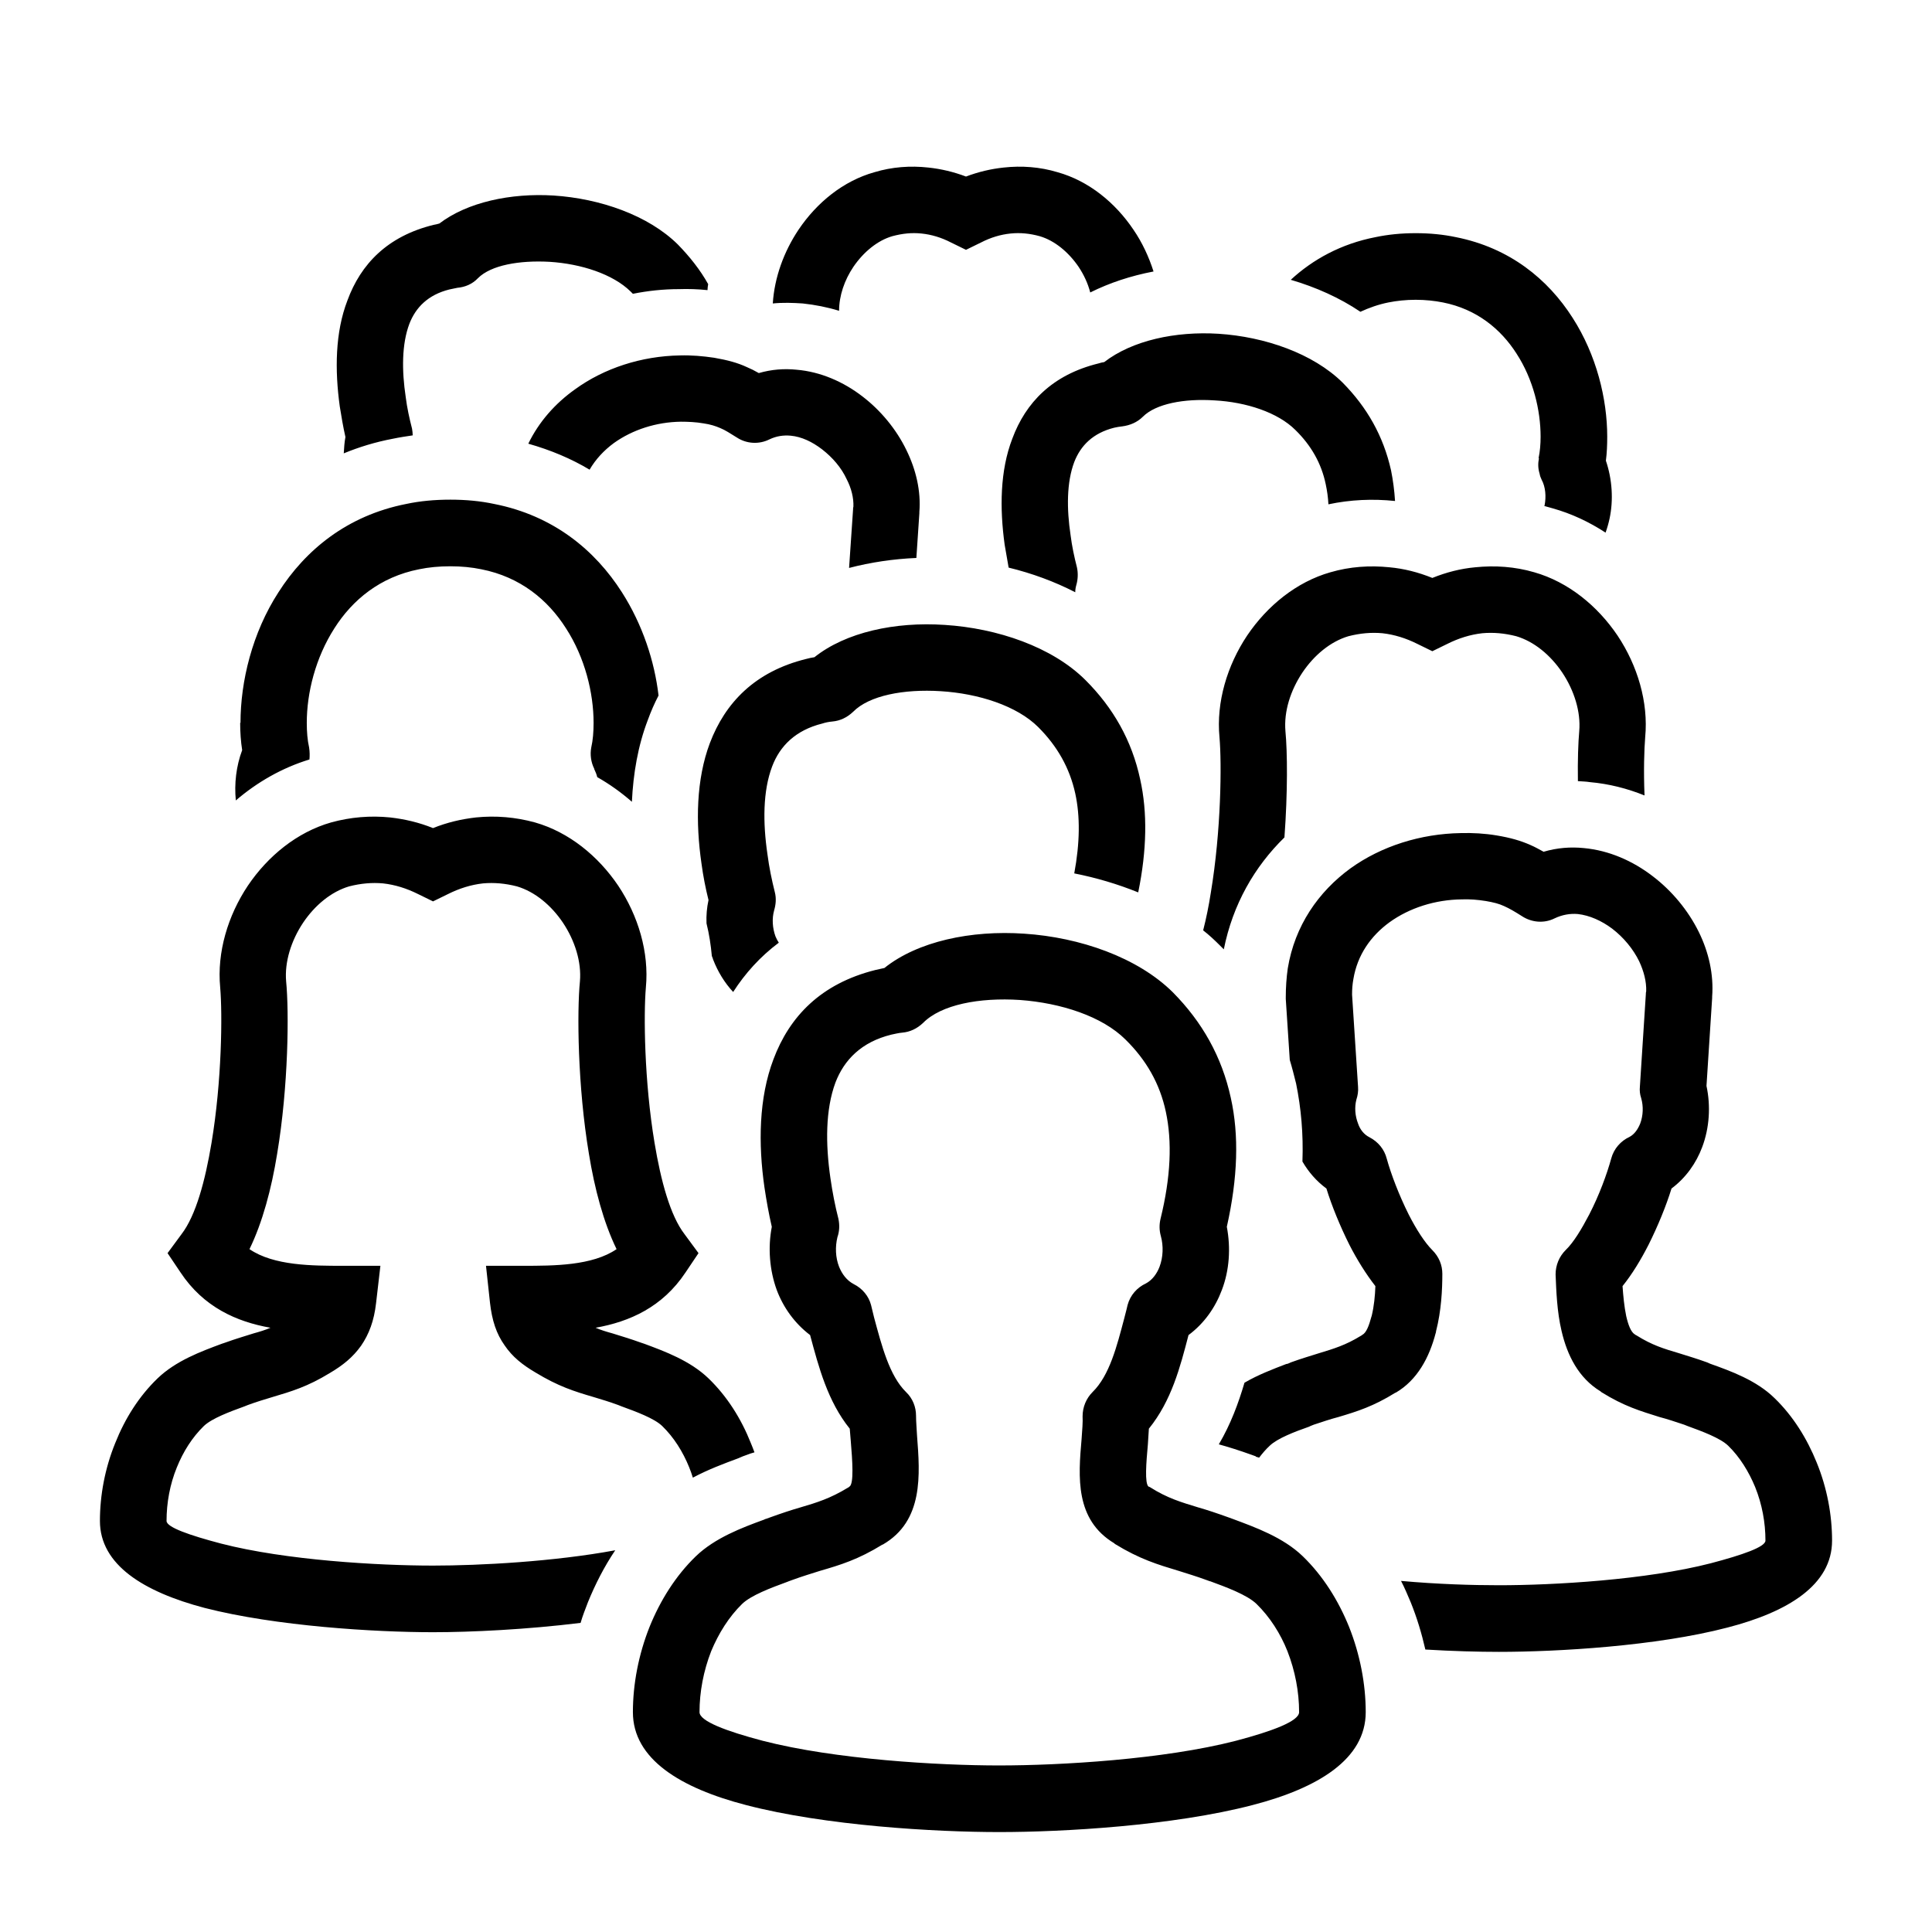 <?xml version="1.0" encoding="UTF-8"?>
<!DOCTYPE svg PUBLIC "-//W3C//DTD SVG 1.1//EN" "http://www.w3.org/Graphics/SVG/1.1/DTD/svg11.dtd">
<svg xmlns="http://www.w3.org/2000/svg" xml:space="preserve" width="580px" height="580px" shape-rendering="geometricPrecision" text-rendering="geometricPrecision" image-rendering="optimizeQuality" fill-rule="nonzero" clip-rule="nonzero" viewBox="0 0 5800 5800" xmlns:xlink="http://www.w3.org/1999/xlink">
	<title>users_crowd icon</title>
	<desc>users_crowd icon from the IconExperience.com I-Collection. Copyright by INCORS GmbH (www.incors.com).</desc>
		<path id="curve28" d="M3000 5300c183,0 493,-18 710,-74 110,-29 190,-59 190,-86 0,-61 -12,-124 -35,-183 -21,-53 -53,-103 -93,-142 -28,-27 -90,-50 -139,-68l-1 0 0 0 -11 -4c-30,-11 -57,-19 -82,-27 -63,-19 -117,-35 -192,-81l-2 -2c-118,-71 -108,-199 -98,-313 2,-27 4,-52 3,-68 0,-28 11,-54 30,-73l0 0c51,-50 73,-138 95,-221 6,-23 9,-35 10,-40 8,-30 29,-53 55,-65 19,-10 33,-29 41,-50 11,-29 12,-63 4,-92 -5,-18 -5,-35 -1,-52l0 0c31,-126 35,-232 16,-321 -18,-85 -59,-156 -121,-217 -70,-70 -194,-110 -317,-119 -122,-8 -237,14 -291,69 -18,17 -39,27 -62,29 -12,1 -23,4 -33,6 -90,22 -142,76 -168,144 -30,81 -30,184 -15,287 6,42 14,83 24,122 4,19 3,38 -3,55 -7,29 -6,61 5,89 9,22 23,41 44,52 26,13 45,36 52,63l0 0c4,17 3,12 9,37 23,85 46,175 96,224 20,19 30,45 30,71l0 0c0,18 2,39 3,60 9,117 20,256 -103,327l-1 0c-73,45 -126,61 -188,79 -25,8 -52,16 -82,27l-11 4c-2,1 -3,1 -5,2 -49,18 -108,40 -135,66 -40,39 -71,89 -93,142 -23,59 -35,122 -35,183 0,27 80,57 190,86 217,56 527,74 710,74zm-2006 -2831c58,-16 118,-21 177,-15 44,5 87,15 129,32 42,-17 85,-27 129,-32 59,-6 119,-1 177,15 102,29 190,101 250,190 60,90 93,200 83,305 -7,81 -5,281 26,467 19,114 47,218 90,274l42 57 -39 58c-69,104 -168,148 -270,166 16,7 33,12 51,17 25,8 53,16 86,28l0 0 9 3c62,23 138,51 193,104 56,54 98,121 127,194 4,9 7,18 11,28 -8,2 -16,5 -24,8l-11 4c-5,2 -9,4 -14,6 -43,16 -89,33 -136,58 -3,-10 -7,-21 -11,-31 -19,-47 -46,-90 -81,-124 -24,-23 -78,-43 -122,-59l-10 -4 0 0c-27,-10 -51,-17 -74,-24 -58,-17 -106,-32 -175,-74l0 0c-39,-23 -69,-47 -92,-81l0 0c-25,-35 -38,-75 -44,-128l-12 -111 111 0c92,0 208,0 281,-50 -39,-80 -66,-181 -83,-286 -34,-203 -36,-427 -27,-518 5,-58 -15,-122 -51,-176 -35,-52 -84,-93 -138,-109 -35,-9 -69,-12 -102,-9 -36,4 -71,15 -105,32l-45 22 -45 -22c-34,-17 -69,-28 -105,-32 -33,-3 -67,0 -102,9 -54,16 -103,57 -138,109 -36,54 -56,118 -51,176 9,91 7,315 -27,518 -17,105 -44,206 -83,286 73,50 189,50 281,50l112 0 -13 112c-6,53 -21,93 -45,128l0 0c-25,35 -55,59 -94,82l0 0c-67,41 -115,55 -172,72 -23,7 -47,14 -74,24l0 0 -10 4c-44,16 -98,36 -122,59 -35,34 -62,77 -81,124 -21,51 -31,107 -31,161 0,19 69,43 164,68 194,50 471,66 636,66 141,0 364,-12 547,-46 -33,49 -60,102 -82,156 -8,21 -16,41 -22,62 -162,20 -329,28 -443,28 -174,0 -472,-18 -686,-73 -182,-48 -314,-129 -314,-261 0,-77 15,-158 46,-234 29,-73 71,-140 127,-194 55,-53 131,-81 193,-104l9 -3 0 0c33,-12 61,-20 86,-28 18,-5 35,-10 51,-17 -102,-18 -201,-62 -270,-166l-39 -58 42 -57c43,-56 71,-160 90,-274 31,-186 33,-386 26,-467 -10,-105 23,-215 83,-305 60,-89 148,-161 250,-190zm3000 -751c58,-17 118,-21 177,-15 44,4 87,15 129,32 42,-17 85,-28 129,-32 59,-6 119,-2 177,15 102,29 190,101 250,190 60,90 93,200 83,305 -3,37 -5,100 -2,175 -52,-21 -107,-35 -164,-40 -12,-2 -24,-2 -36,-3 -1,-63 1,-116 4,-150 5,-58 -15,-122 -51,-176 -35,-52 -84,-93 -138,-109 -35,-9 -69,-12 -102,-9 -36,4 -71,15 -105,32l-45 22 -45 -22c-34,-17 -69,-28 -105,-32 -33,-3 -67,0 -102,9 -54,16 -103,57 -138,109 -36,54 -56,117 -51,176 6,62 7,184 -3,319 -90,88 -155,201 -182,336 -4,-4 -8,-8 -12,-12 -16,-16 -32,-31 -50,-45 9,-35 17,-74 23,-113 31,-186 33,-387 26,-467 -10,-105 23,-215 83,-305 60,-89 148,-161 250,-190zm83 1545c1,13 -1,26 -5,38 -6,23 -4,49 5,72 6,18 18,33 34,41 27,14 45,37 52,64l0 0c13,47 37,110 66,168 23,45 48,84 71,107 20,20 30,45 30,71l0 0c0,47 -3,111 -19,173 0,2 0,3 -1,5 -19,73 -55,141 -120,179l-1 0c-66,41 -114,56 -171,73 -23,6 -47,14 -74,23l-10 4c-1,1 -3,1 -4,2 -43,15 -95,35 -118,57 -12,11 -22,23 -32,36l-10 -3 0 -1 -11 -4c-39,-14 -71,-24 -100,-32 36,-61 59,-124 77,-185 41,-24 86,-41 125,-56 2,0 3,-1 5,-1l9 -4c33,-12 61,-20 86,-28 43,-13 79,-24 123,-51 2,-1 4,-2 6,-4 12,-6 20,-28 27,-54l1 -3c7,-29 10,-60 11,-89 -28,-36 -55,-79 -78,-124 -28,-56 -53,-117 -69,-169 -30,-22 -54,-50 -72,-81 3,-83 -4,-160 -19,-234 -6,-24 -12,-48 -19,-71l-12 -183 0 0c0,-2 0,-3 0,-5 0,-30 2,-59 6,-87 21,-128 92,-230 188,-300 93,-67 211,-104 331,-106 36,-1 72,1 108,7 42,7 73,16 102,29 14,6 26,13 39,20 41,-12 81,-15 121,-11 75,7 146,38 206,84 58,44 107,103 139,168 30,61 45,128 40,194l0 4 -17 264c13,60 9,126 -13,184 -18,48 -49,92 -92,124 -16,52 -41,113 -69,169 -23,45 -49,88 -78,124 2,29 5,61 11,90 6,26 14,48 26,55 1,1 3,2 5,3 46,29 82,40 126,53 25,8 53,16 86,28l0 0 9 4c62,22 139,50 193,103 56,54 98,122 127,194 31,76 46,157 46,234 0,133 -132,214 -314,261 -214,56 -512,73 -686,73 -61,0 -138,-2 -221,-7 -11,-48 -25,-95 -44,-142 -9,-21 -18,-43 -29,-64 110,10 215,13 294,13 165,0 442,-16 636,-66 95,-25 164,-49 164,-68 0,-54 -10,-109 -31,-161 -19,-46 -46,-90 -81,-124 -24,-23 -78,-43 -122,-59l-10 -4 0 0 0 0c-27,-9 -51,-17 -74,-23 -57,-18 -106,-32 -175,-75l-2 -2c-66,-40 -100,-108 -117,-181 -14,-59 -16,-122 -18,-170 0,-28 11,-54 30,-73l0 0c24,-23 48,-63 71,-107 30,-58 53,-121 66,-168 8,-30 29,-53 55,-65 15,-8 25,-23 32,-40 9,-24 10,-52 3,-76 -4,-12 -5,-23 -4,-34l0 0 18 -279c0,-3 0,-5 1,-8 1,-29 -7,-60 -21,-90 -18,-37 -47,-72 -81,-98 -32,-24 -68,-40 -103,-44 -23,-2 -47,2 -70,13 -32,16 -69,12 -97,-6l0 0c-22,-14 -39,-24 -55,-31 -15,-7 -31,-11 -54,-15 -25,-4 -49,-6 -73,-5 -79,1 -156,25 -217,69 -56,41 -96,98 -108,170 -3,16 -4,31 -4,47l18 277zm-1876 -285c-26,-28 -46,-61 -60,-97 -1,-3 -2,-7 -4,-11 -3,-33 -8,-66 -16,-98 -1,-24 1,-47 6,-70 -9,-36 -16,-72 -21,-109 -18,-124 -16,-253 25,-362 46,-121 135,-215 290,-253 8,-2 16,-4 24,-5 94,-75 242,-107 391,-97 158,10 323,66 423,166l0 0c83,83 139,181 164,298 22,99 20,212 -6,339 -62,-25 -126,-44 -192,-57 17,-92 18,-171 3,-240 -17,-77 -54,-142 -111,-199l0 0c-64,-64 -179,-101 -293,-108 -111,-7 -215,13 -263,62 -18,17 -39,27 -62,29 -11,1 -21,3 -30,6 -81,20 -128,68 -151,129 -28,74 -28,169 -14,264 5,39 13,77 22,113 5,19 3,38 -2,55 -7,25 -5,53 4,78 3,7 6,13 10,19 -56,42 -101,92 -137,148zm424 -2461c53,-16 108,-20 162,-14 38,4 76,13 113,27 37,-14 75,-23 113,-27 54,-6 109,-2 162,14 93,26 173,91 228,173 26,38 46,81 60,125 -68,13 -132,34 -190,63 -7,-27 -19,-53 -35,-77 -30,-44 -72,-79 -117,-92 -29,-8 -58,-11 -87,-8 -30,3 -60,12 -89,27l-45 22 -45 -22c-29,-15 -59,-24 -89,-27 -29,-3 -57,0 -87,8 -45,13 -87,48 -117,92 -27,40 -43,87 -43,132 -36,-11 -72,-18 -109,-22 -30,-2 -60,-3 -90,0 5,-78 33,-155 77,-221 55,-82 135,-147 228,-173zm-1917 1886c-5,-50 1,-103 19,-151 -4,-26 -6,-53 -6,-82l1 0c0,-124 35,-270 114,-392 81,-127 206,-230 383,-265 42,-9 86,-13 133,-13 46,0 90,4 132,13 177,35 302,138 383,265 62,97 98,207 110,310 -12,23 -23,48 -32,73 -30,78 -44,162 -48,246 -32,-28 -67,-53 -104,-74 -2,-8 -5,-16 -9,-24l0 -1c-10,-20 -13,-43 -9,-64l0 0c5,-22 7,-47 7,-74 0,-90 -26,-196 -83,-284 -54,-85 -137,-154 -254,-177 -29,-6 -60,-9 -93,-9 -34,0 -65,3 -94,9 -117,23 -200,92 -254,177 -57,89 -83,194 -83,284l0 0c0,27 2,52 7,74 2,13 2,25 1,36 -82,25 -157,68 -221,123zm3280 -889c-1,-21 -4,-41 -8,-60 -13,-63 -44,-117 -91,-163l0 0c-53,-53 -148,-84 -243,-89 -91,-6 -176,10 -215,49 -17,17 -39,26 -62,29 -8,1 -16,2 -24,4 -64,16 -101,54 -120,103 -23,61 -23,140 -11,220 4,32 11,65 19,96 4,18 3,37 -2,54 -2,7 -3,14 -3,21 -62,-32 -130,-57 -200,-74 -4,-23 -8,-46 -12,-69 -15,-109 -14,-222 23,-318 40,-108 120,-192 259,-226 6,-2 11,-3 17,-4 84,-65 214,-93 343,-85 139,9 284,59 373,147l0 0c73,74 122,160 145,263 6,30 10,60 12,92 -67,-7 -134,-4 -200,10zm-2402 -182c32,-66 81,-121 140,-163 88,-64 200,-100 315,-102 35,-1 69,2 103,7 40,7 70,15 98,28 12,5 24,11 36,18 38,-11 76,-14 114,-10 71,6 140,36 197,80 55,42 102,99 132,161 29,59 44,123 39,186l0 4 -9 134c-69,3 -137,13 -202,30l12 -176c0,-3 0,-5 1,-8 1,-26 -6,-55 -20,-82 -16,-35 -43,-66 -74,-90 -30,-23 -62,-38 -94,-41 -22,-2 -43,1 -64,11 -32,16 -69,13 -97,-5l0 0c-21,-13 -36,-23 -51,-29 -14,-6 -29,-11 -50,-14 -23,-4 -46,-5 -68,-5 -74,1 -145,24 -201,64 -30,22 -55,49 -73,80 -55,-33 -117,-59 -184,-78zm2289 -492c66,-61 151,-108 254,-128 38,-8 78,-12 121,-12 43,0 83,4 121,12 161,32 276,126 350,242 72,112 104,244 104,357 0,25 -1,49 -4,72 19,56 23,118 11,174 -3,14 -7,28 -12,42 -49,-32 -102,-57 -159,-73 -8,-2 -17,-5 -25,-7l1 -2c5,-26 3,-55 -9,-77 -3,-6 -5,-12 -6,-18 -5,-16 -5,-31 -2,-46l-1 -1c4,-19 6,-41 6,-64 0,-79 -22,-172 -72,-249 -47,-74 -120,-134 -221,-154 -25,-5 -53,-8 -82,-8 -29,0 -57,3 -82,8 -30,6 -58,16 -84,28 -62,-42 -134,-74 -209,-96zm-2843 521c1,-17 2,-33 5,-49 -7,-31 -12,-61 -17,-92 -15,-109 -14,-222 23,-318 40,-109 120,-193 259,-227 5,-1 11,-2 17,-4 84,-64 214,-92 343,-84 139,9 284,59 373,147l0 0c36,37 67,76 91,119 -1,6 -2,12 -2,18 -29,-3 -57,-4 -86,-3 -47,0 -93,5 -138,14 -2,-2 -4,-4 -7,-7l0 0c-53,-52 -148,-83 -243,-89 -91,-5 -176,10 -215,49 -17,18 -39,27 -62,29 -8,2 -16,3 -24,5 -64,16 -101,54 -120,103 -23,61 -23,140 -11,220 4,32 11,64 19,95 1,7 2,13 2,20 -20,3 -40,6 -59,10 -53,10 -102,25 -148,44zm2728 4058c-238,62 -567,81 -760,81 -193,0 -522,-19 -760,-81 -197,-51 -340,-138 -340,-279 0,-84 17,-173 50,-256 32,-79 78,-153 139,-212 57,-55 139,-86 205,-110 2,-1 3,-2 5,-2l11 -4c36,-13 66,-23 94,-31 48,-14 89,-27 140,-58 2,-1 4,-2 6,-4 14,-8 9,-78 4,-138 -1,-12 -2,-24 -3,-36 -66,-82 -93,-184 -119,-281 -46,-35 -80,-82 -100,-135 -22,-60 -27,-128 -15,-190 -9,-39 -16,-78 -22,-118 -19,-132 -17,-269 27,-385 48,-128 142,-227 306,-268 9,-2 18,-4 27,-6 100,-80 260,-114 420,-103 167,11 340,71 446,176 88,89 147,193 174,317 25,112 21,240 -12,387 12,63 8,130 -15,190 -20,53 -53,100 -100,135l0 0c-25,96 -51,197 -119,281 -1,16 -2,31 -3,47 -5,55 -10,117 2,127 2,0 3,1 5,2 52,33 94,45 143,60 28,8 58,18 94,31l11 4 0 0c67,25 151,55 210,112 61,59 107,133 139,212 33,83 50,172 50,256 0,141 -143,228 -340,279z"/>
</svg>